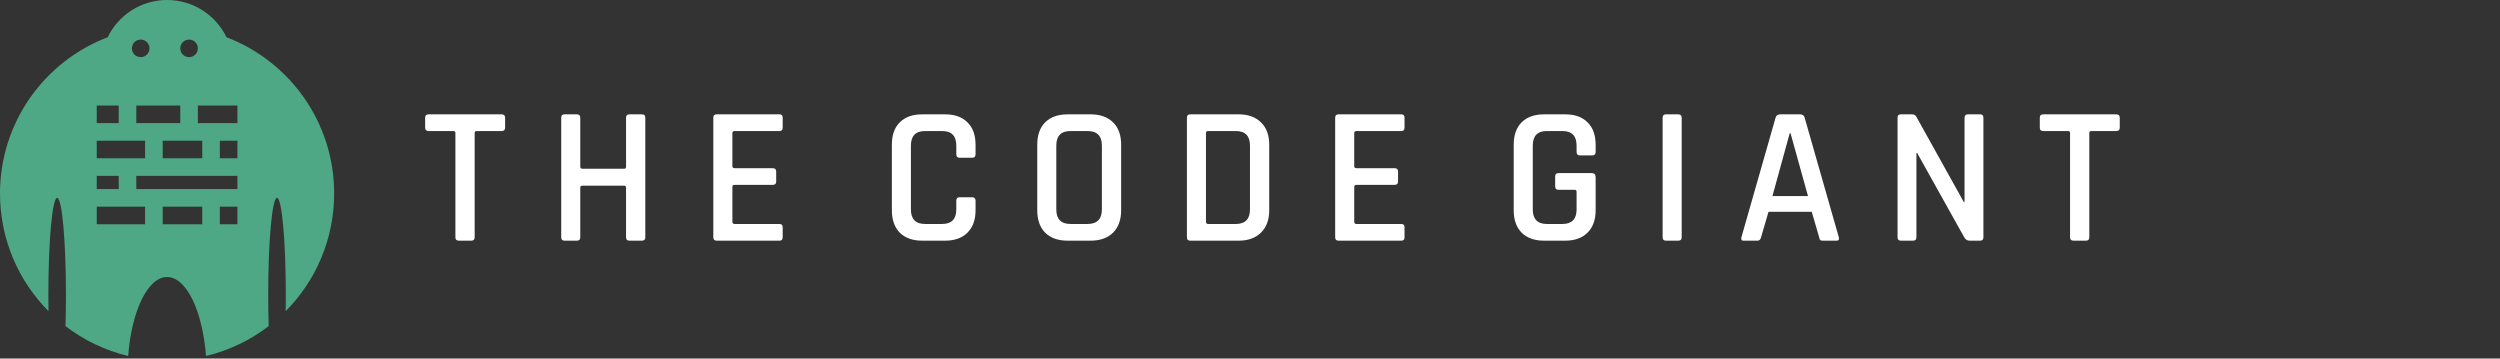 <svg width="509" height="73" viewBox="0 0 509 73" fill="none" xmlns="http://www.w3.org/2000/svg">
<rect x="0" y="0" width="509" height="73" fill="#333333" stroke="none"/>
<path d="M95.96 49H93.44C92.96 49 92.72 48.773 92.72 48.32V27.08C92.72 26.813 92.587 26.68 92.32 26.68H87.28C86.8 26.68 86.56 26.453 86.56 26V23.96C86.56 23.507 86.8 23.28 87.28 23.28H102.12C102.6 23.28 102.84 23.507 102.84 23.96V26C102.84 26.453 102.6 26.68 102.12 26.68H97.08C96.787 26.68 96.64 26.813 96.64 27.08V48.32C96.64 48.773 96.413 49 95.96 49ZM117.464 49H114.944C114.49 49 114.264 48.773 114.264 48.32V23.96C114.264 23.507 114.49 23.28 114.944 23.28H117.464C117.917 23.28 118.144 23.507 118.144 23.96V33.96C118.144 34.227 118.304 34.36 118.624 34.36H127.064C127.33 34.36 127.464 34.227 127.464 33.96V23.96C127.464 23.507 127.69 23.28 128.144 23.28H130.704C131.157 23.28 131.384 23.507 131.384 23.96V48.32C131.384 48.773 131.157 49 130.704 49H128.144C127.69 49 127.464 48.773 127.464 48.32V38.2C127.464 37.933 127.33 37.8 127.064 37.8H118.624C118.304 37.8 118.144 37.933 118.144 38.2V48.32C118.144 48.773 117.917 49 117.464 49ZM158.713 49H145.913C145.459 49 145.233 48.773 145.233 48.32V23.96C145.233 23.507 145.459 23.28 145.913 23.28H158.713C159.139 23.28 159.353 23.507 159.353 23.96V26C159.353 26.453 159.139 26.68 158.713 26.68H149.593C149.273 26.68 149.113 26.813 149.113 27.08V33.84C149.113 34.107 149.273 34.24 149.593 34.24H157.313C157.793 34.24 158.033 34.467 158.033 34.92V36.96C158.033 37.413 157.793 37.64 157.313 37.64H149.593C149.273 37.64 149.113 37.773 149.113 38.04V45.16C149.113 45.453 149.273 45.6 149.593 45.6H158.713C159.139 45.6 159.353 45.827 159.353 46.28V48.32C159.353 48.773 159.139 49 158.713 49ZM192.423 49H187.783C185.809 49 184.276 48.453 183.183 47.36C182.116 46.267 181.583 44.747 181.583 42.8V29.48C181.583 27.507 182.116 25.987 183.183 24.92C184.276 23.827 185.809 23.28 187.783 23.28H192.423C194.369 23.28 195.889 23.827 196.983 24.92C198.076 25.987 198.623 27.507 198.623 29.48V31.4C198.623 31.88 198.383 32.12 197.903 32.12H195.383C194.929 32.12 194.703 31.88 194.703 31.4V29.64C194.703 27.667 193.743 26.68 191.823 26.68H188.343C186.423 26.68 185.463 27.667 185.463 29.64V42.64C185.463 44.613 186.423 45.6 188.343 45.6H191.823C193.743 45.6 194.703 44.613 194.703 42.64V40.88C194.703 40.4 194.929 40.16 195.383 40.16H197.903C198.383 40.16 198.623 40.4 198.623 40.88V42.8C198.623 44.747 198.076 46.267 196.983 47.36C195.889 48.453 194.369 49 192.423 49ZM217.944 45.6H221.424C223.371 45.6 224.344 44.613 224.344 42.64V29.64C224.344 27.667 223.371 26.68 221.424 26.68H217.944C216.024 26.68 215.064 27.667 215.064 29.64V42.64C215.064 44.613 216.024 45.6 217.944 45.6ZM222.024 49H217.384C215.411 49 213.877 48.453 212.784 47.36C211.717 46.267 211.184 44.747 211.184 42.8V29.48C211.184 27.507 211.717 25.987 212.784 24.92C213.877 23.827 215.411 23.28 217.384 23.28H222.024C223.997 23.28 225.531 23.827 226.624 24.92C227.717 25.987 228.264 27.507 228.264 29.48V42.8C228.264 44.747 227.717 46.267 226.624 47.36C225.531 48.453 223.997 49 222.024 49ZM245.974 45.6H251.614C253.534 45.6 254.494 44.613 254.494 42.64V29.64C254.494 27.667 253.534 26.68 251.614 26.68H245.974C245.681 26.68 245.534 26.813 245.534 27.08V45.16C245.534 45.453 245.681 45.6 245.974 45.6ZM241.654 48.32V23.96C241.654 23.507 241.881 23.28 242.334 23.28H252.174C254.121 23.28 255.641 23.827 256.734 24.92C257.854 25.987 258.414 27.507 258.414 29.48V42.8C258.414 44.747 257.854 46.267 256.734 47.36C255.641 48.453 254.121 49 252.174 49H242.334C241.881 49 241.654 48.773 241.654 48.32ZM285.322 49H272.522C272.069 49 271.842 48.773 271.842 48.32V23.96C271.842 23.507 272.069 23.28 272.522 23.28H285.322C285.749 23.28 285.962 23.507 285.962 23.96V26C285.962 26.453 285.749 26.68 285.322 26.68H276.202C275.882 26.68 275.722 26.813 275.722 27.08V33.84C275.722 34.107 275.882 34.24 276.202 34.24H283.922C284.402 34.24 284.642 34.467 284.642 34.92V36.96C284.642 37.413 284.402 37.64 283.922 37.64H276.202C275.882 37.64 275.722 37.773 275.722 38.04V45.16C275.722 45.453 275.882 45.6 276.202 45.6H285.322C285.749 45.6 285.962 45.827 285.962 46.28V48.32C285.962 48.773 285.749 49 285.322 49ZM318.672 49H314.392C312.419 49 310.885 48.453 309.792 47.36C308.725 46.267 308.192 44.747 308.192 42.8V29.48C308.192 27.507 308.725 25.987 309.792 24.92C310.885 23.827 312.419 23.28 314.392 23.28H318.672C320.645 23.28 322.165 23.827 323.232 24.92C324.325 25.987 324.872 27.507 324.872 29.48V30.92C324.872 31.4 324.645 31.64 324.192 31.64H321.672C321.219 31.64 320.992 31.4 320.992 30.92V29.64C320.992 27.667 320.032 26.68 318.112 26.68H314.952C313.032 26.68 312.072 27.667 312.072 29.64V42.64C312.072 44.613 313.032 45.6 314.952 45.6H318.112C320.032 45.6 320.992 44.613 320.992 42.64V39.04C320.992 38.773 320.845 38.64 320.552 38.64H317.312C316.859 38.64 316.632 38.413 316.632 37.96V35.92C316.632 35.467 316.859 35.24 317.312 35.24H324.032C324.592 35.24 324.872 35.52 324.872 36.08V42.8C324.872 44.747 324.325 46.267 323.232 47.36C322.139 48.453 320.619 49 318.672 49ZM342.391 23.96V48.32C342.391 48.773 342.164 49 341.711 49H339.191C338.737 49 338.511 48.773 338.511 48.32V23.96C338.511 23.507 338.737 23.28 339.191 23.28H341.711C342.164 23.28 342.391 23.507 342.391 23.96ZM357.828 49H354.948C354.574 49 354.441 48.773 354.548 48.32L361.508 23.96C361.641 23.507 361.961 23.28 362.468 23.28H366.468C367.001 23.28 367.321 23.507 367.428 23.96L374.388 48.32C374.494 48.773 374.348 49 373.948 49H371.108C370.868 49 370.694 48.96 370.588 48.88C370.508 48.773 370.441 48.587 370.388 48.32L368.868 43.12H360.068L358.548 48.32C358.441 48.773 358.201 49 357.828 49ZM364.388 27.12L360.868 39.92H368.108L364.548 27.12H364.388ZM389.502 49H387.022C386.569 49 386.342 48.773 386.342 48.32V23.96C386.342 23.507 386.569 23.28 387.022 23.28H389.262C389.689 23.28 389.982 23.427 390.142 23.72L399.822 41.12H399.982V23.96C399.982 23.507 400.209 23.28 400.662 23.28H403.142C403.595 23.28 403.822 23.507 403.822 23.96V48.32C403.822 48.773 403.595 49 403.142 49H400.982C400.555 49 400.209 48.787 399.942 48.36L390.342 31.16H390.182V48.32C390.182 48.773 389.955 49 389.502 49ZM424.702 49H422.182C421.702 49 421.462 48.773 421.462 48.32V27.08C421.462 26.813 421.329 26.68 421.062 26.68H416.022C415.542 26.68 415.302 26.453 415.302 26V23.96C415.302 23.507 415.542 23.28 416.022 23.28H430.862C431.342 23.28 431.582 23.507 431.582 23.96V26C431.582 26.453 431.342 26.68 430.862 26.68H425.822C425.529 26.68 425.382 26.813 425.382 27.08V48.32C425.382 48.773 425.156 49 424.702 49Z" fill="#fff"/>
<path fill-rule="evenodd" clip-rule="evenodd" d="M21.925 7.583C24.098 3.095 28.697 0 34.018 0C39.339 0 43.938 3.095 46.111 7.583C58.928 12.46 68.036 24.861 68.036 39.389C68.036 48.737 64.266 57.204 58.162 63.353C58.18 62.257 58.189 61.13 58.189 59.979C58.189 49.102 57.387 40.285 56.398 40.285C55.409 40.285 54.608 49.102 54.608 59.979C54.608 62.226 54.642 64.385 54.705 66.396C50.982 69.253 46.651 71.356 41.94 72.48C41.245 63.328 37.963 56.398 34.018 56.398C30.073 56.398 26.79 63.328 26.096 72.48C21.385 71.356 17.054 69.253 13.331 66.397C13.394 64.385 13.428 62.226 13.428 59.979C13.428 49.102 12.627 40.285 11.638 40.285C10.649 40.285 9.847 49.102 9.847 59.979C9.847 61.13 9.856 62.257 9.874 63.353C3.77 57.204 0 48.737 0 39.389C0 24.861 9.108 12.46 21.925 7.583ZM28.647 11.638C29.636 11.638 30.437 10.836 30.437 9.847C30.437 8.858 29.636 8.057 28.647 8.057C27.658 8.057 26.856 8.858 26.856 9.847C26.856 10.836 27.658 11.638 28.647 11.638ZM40.284 9.847C40.284 10.836 39.483 11.638 38.494 11.638C37.505 11.638 36.703 10.836 36.703 9.847C36.703 8.858 37.505 8.057 38.494 8.057C39.483 8.057 40.284 8.858 40.284 9.847ZM24.171 25.066H19.695V21.485H24.171V25.066ZM19.695 32.227V28.647H29.542V32.227H33.123V28.647H41.18V32.227H44.761V28.647H48.341V32.227H19.695ZM48.341 21.485V25.066H40.285V21.485H48.341ZM27.752 21.485H36.704V25.066H27.752V21.485ZM19.695 35.808H48.341V38.494H27.752V35.808H24.171V38.494H19.695V35.808ZM19.695 42.075H48.341V45.656H44.761V42.075H41.18V45.656H33.123V42.075H29.542V45.656H19.695V42.075ZM19.695 49.236H48.341V49.237H40.284V49.236H36.704V49.237H27.752V49.236H24.171V49.237H19.695V49.236Z" fill="#4EA886"/>
</svg>
